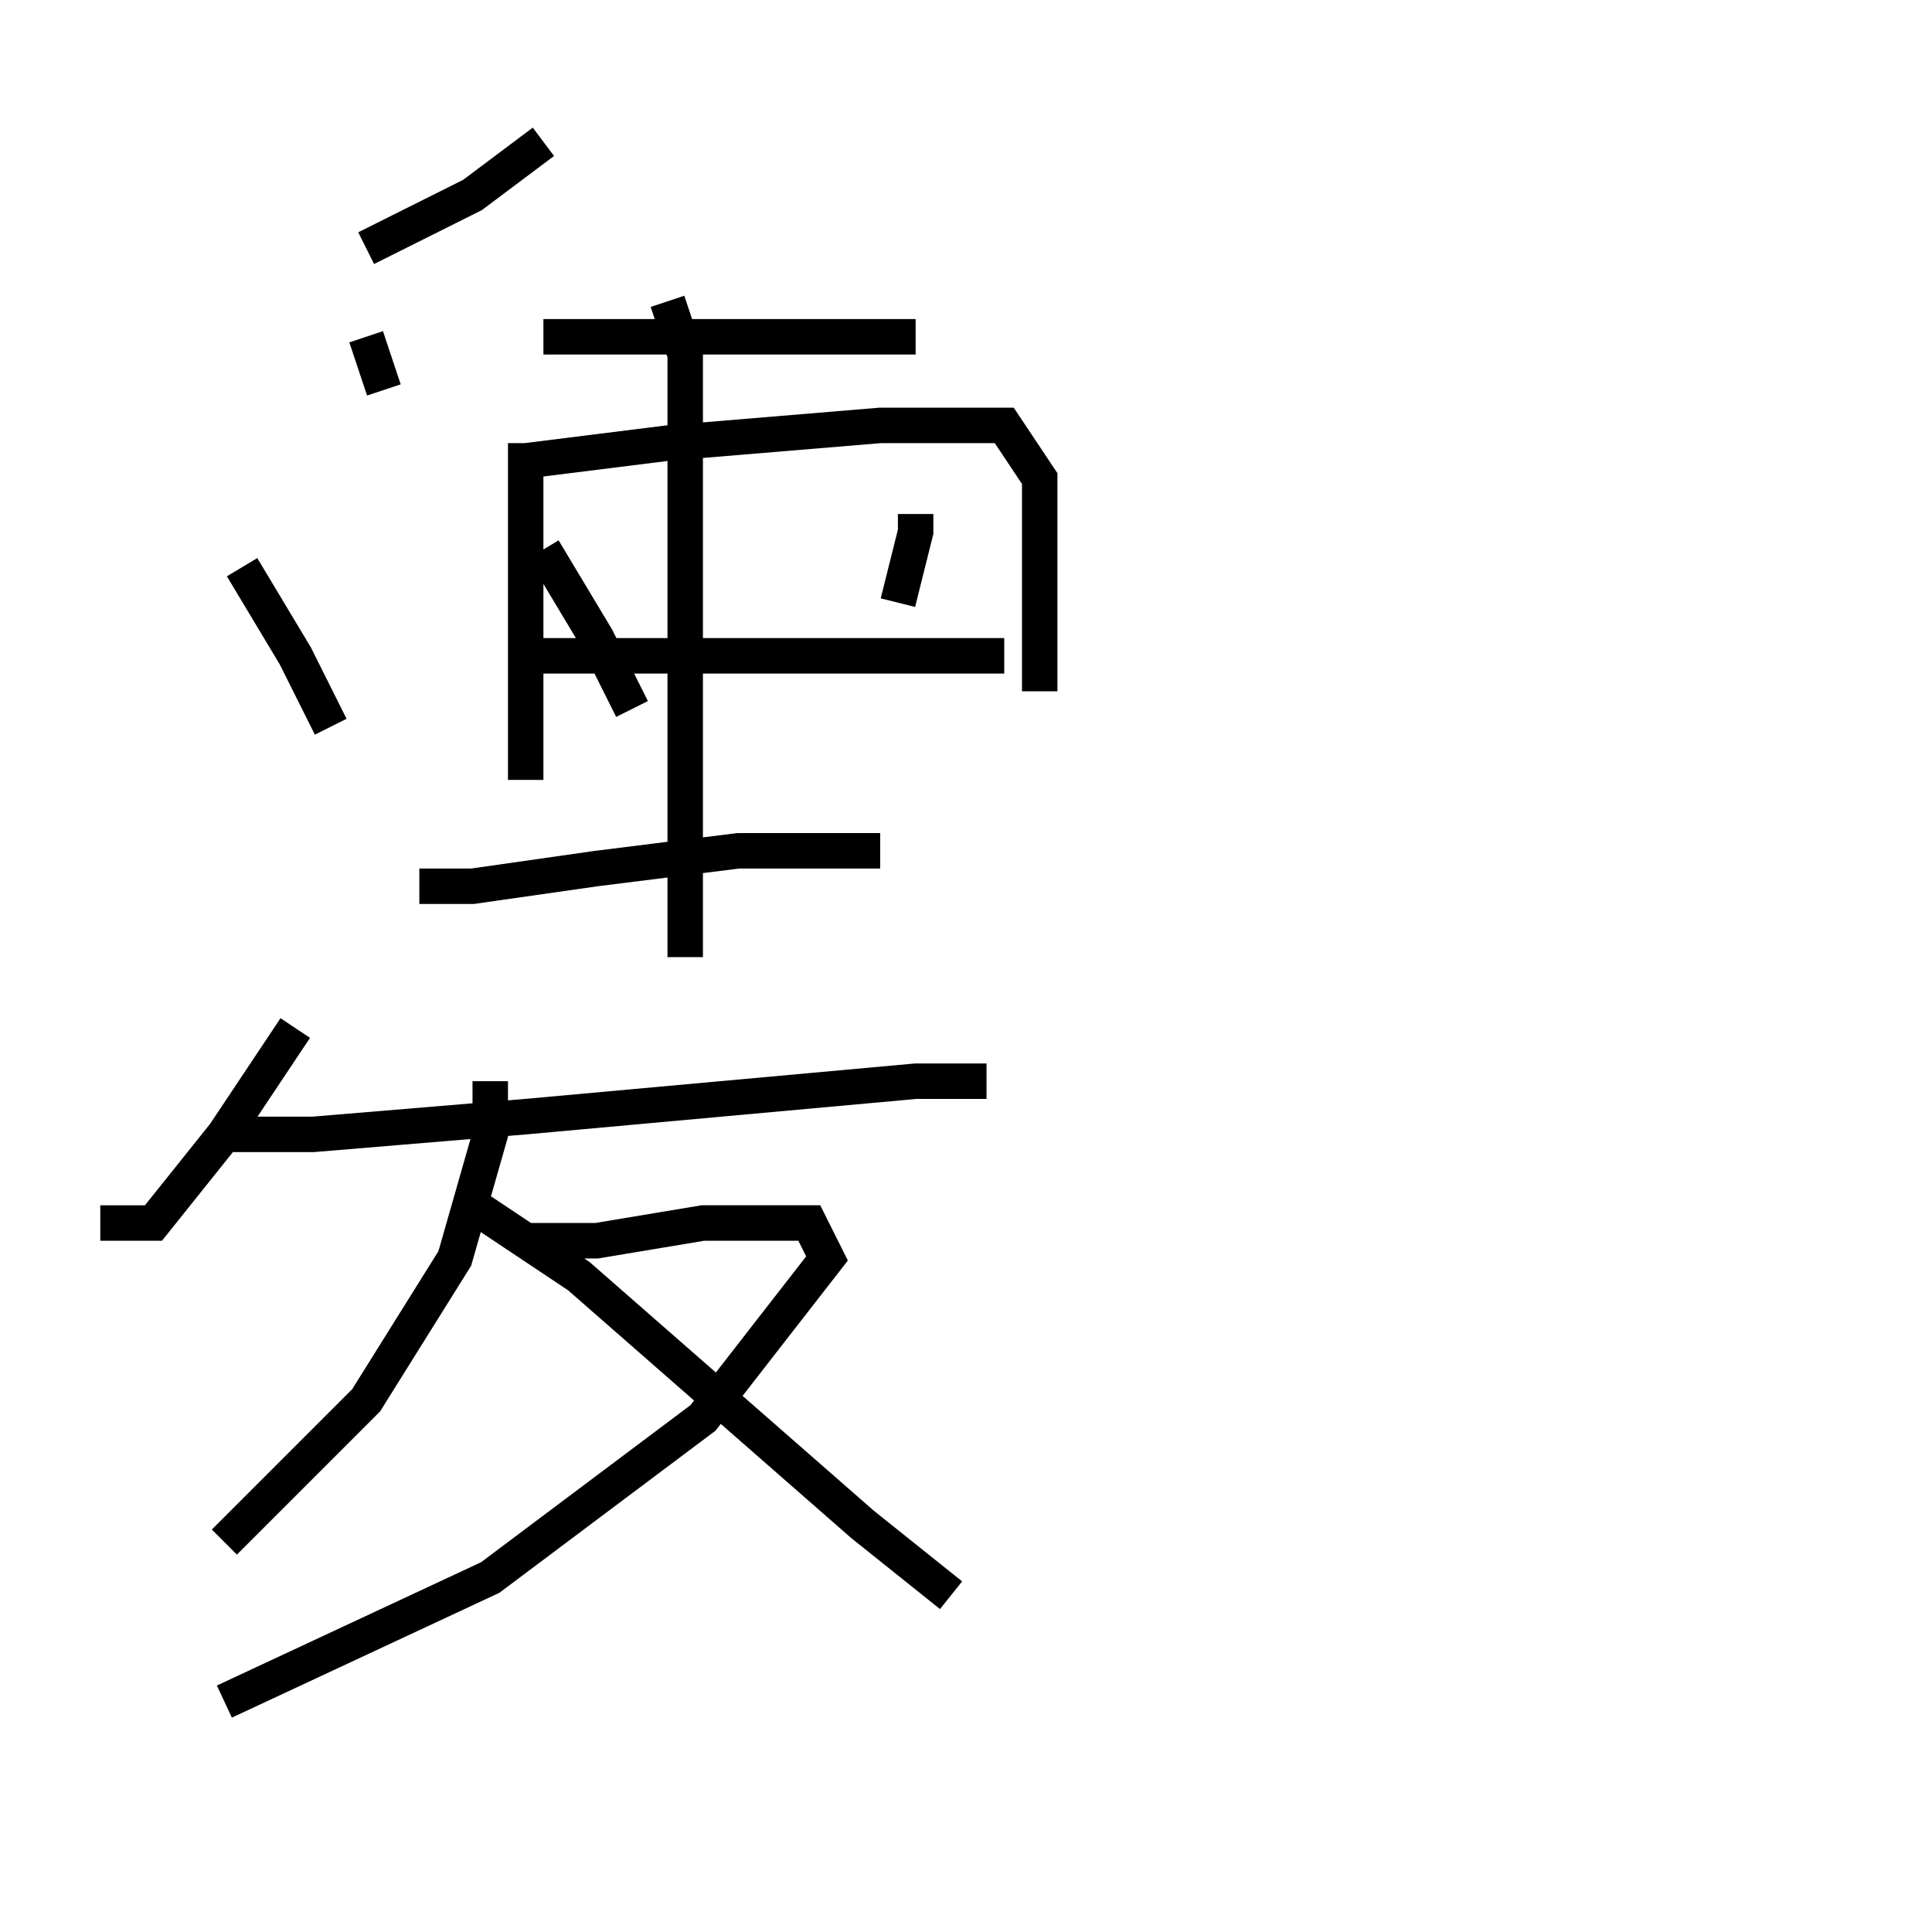 <?xml version="1.0" encoding="utf-8" ?>
<svg baseProfile="full" height="109" version="1.1" width="109" xmlns="http://www.w3.org/2000/svg" xmlns:ev="http://www.w3.org/2001/xml-events" xmlns:xlink="http://www.w3.org/1999/xlink"><defs /><rect fill="white" height="109" width="109" x="0" y="0" /><path d="M32.658,5.0 m-2,3 l-4,3 -6,3 m0,5 l1,3 m-8,10 l3,5 2,4 m-13,28 l3,0 4,-5 l4,-6 m14,-39 l5,0 3,0 l4,0 4,0 l5,0 m-22,6 l0,3 0,6 l0,10 m0,-18 l8,-1 12,-1 l7,0 2,3 l0,6 0,6 m-28,-8 l3,5 2,4 m16,-11 l0,1 -1,4 m-22,3 l9,0 9,0 l10,0 m-19,-20 l1,3 0,13 l0,13 0,8 m-15,-4 l3,0 7,-1 l8,-1 6,0 l2,0 m-37,16 l5,0 12,-1 l11,-1 11,-1 l4,0 m-28,0 l0,3 -2,7 l-5,8 -8,8 m17,-17 l4,0 6,-1 l6,0 1,2 l-7,9 -12,9 l-15,7 m14,-28 l6,4 8,7 l8,7 5,4 " fill="none" stroke="black" stroke-width="2.0" /></svg>